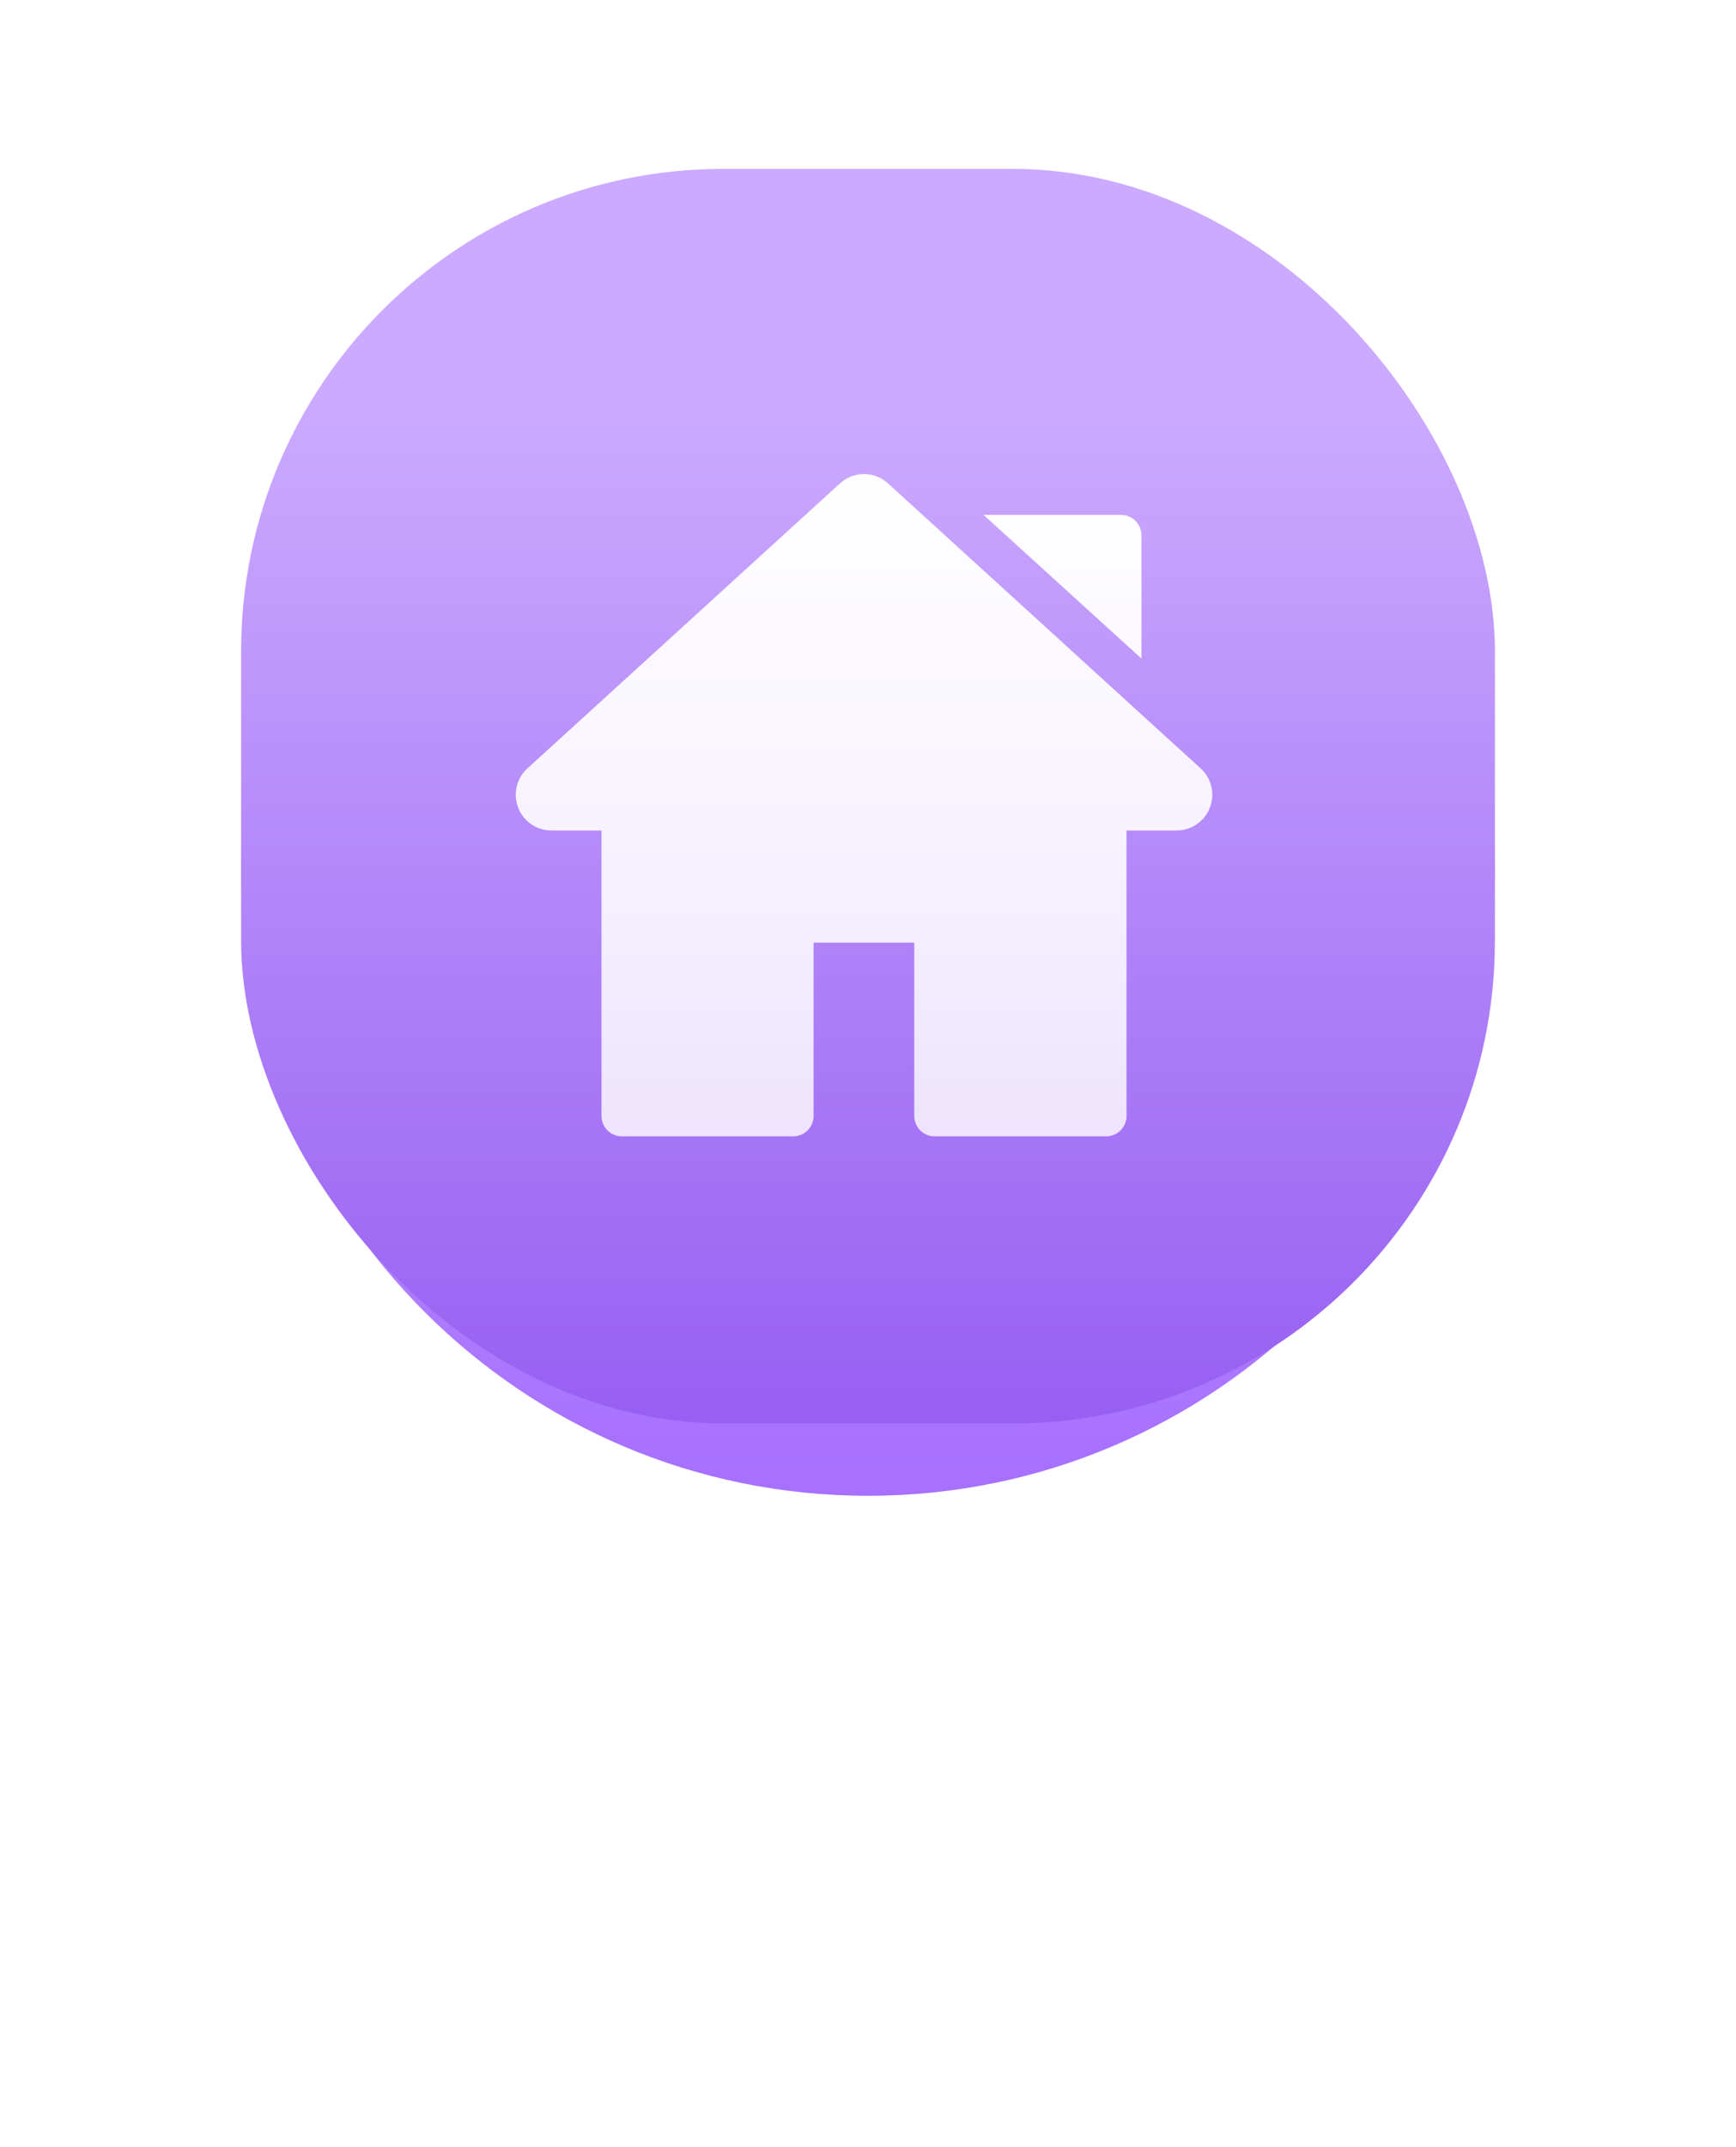 <svg width="72" height="89" viewBox="0 0 72 89" fill="none" xmlns="http://www.w3.org/2000/svg">
<g filter="url(#filter0_d)">
<path d="M36 59C50.359 59 62 47.359 62 33C62 18.641 50.359 7 36 7C21.641 7 10 18.641 10 33C10 47.359 21.641 59 36 59Z" fill="url(#paint0_linear)"/>
</g>
<rect x="10" y="7" width="52" height="52" rx="20" fill="url(#paint1_linear)"/>
<path fill-rule="evenodd" clip-rule="evenodd" d="M37.919 46.255C37.919 46.723 38.297 47.102 38.765 47.102H45.875C46.343 47.102 46.722 46.723 46.722 46.255V34.423H48.792C49.406 34.427 49.958 34.051 50.177 33.478C50.401 32.907 50.248 32.257 49.792 31.847L36.832 20.038C36.268 19.52 35.401 19.52 34.837 20.038L21.877 31.848C21.422 32.258 21.268 32.907 21.492 33.478C21.712 34.051 22.263 34.428 22.877 34.423H24.947V46.255C24.947 46.723 25.326 47.102 25.793 47.102H32.897C33.364 47.102 33.743 46.723 33.743 46.255V39.072H37.919V46.255ZM46.495 21.341H40.79L47.342 27.298V22.188C47.34 21.721 46.962 21.344 46.495 21.341Z" fill="url(#paint2_linear)"/>
<defs>
<filter id="filter0_d" x="0" y="0" width="72" height="72" filterUnits="userSpaceOnUse" color-interpolation-filters="sRGB">
<feFlood flood-opacity="0" result="BackgroundImageFix"/>
<feColorMatrix in="SourceAlpha" type="matrix" values="0 0 0 0 0 0 0 0 0 0 0 0 0 0 0 0 0 0 127 0"/>
<feOffset dy="3"/>
<feGaussianBlur stdDeviation="5"/>
<feColorMatrix type="matrix" values="0 0 0 0 0.608 0 0 0 0 0.396 0 0 0 0 0.953 0 0 0 0.3 0"/>
<feBlend mode="normal" in2="BackgroundImageFix" result="effect1_dropShadow"/>
<feBlend mode="normal" in="SourceGraphic" in2="effect1_dropShadow" result="shape"/>
</filter>
<linearGradient id="paint0_linear" x1="10.531" y1="7" x2="10.531" y2="57.938" gradientUnits="userSpaceOnUse">
<stop stop-color="#D8BEFF"/>
<stop offset="1" stop-color="#A770FF"/>
</linearGradient>
<linearGradient id="paint1_linear" x1="14.887" y1="16.775" x2="14.887" y2="59" gradientUnits="userSpaceOnUse">
<stop stop-color="#CCAAFF"/>
<stop offset="1" stop-color="#975FF2"/>
</linearGradient>
<linearGradient id="paint2_linear" x1="20.663" y1="18.267" x2="20.663" y2="47.102" gradientUnits="userSpaceOnUse">
<stop stop-color="white"/>
<stop offset="1" stop-color="white" stop-opacity="0.802"/>
</linearGradient>
</defs>
</svg>

